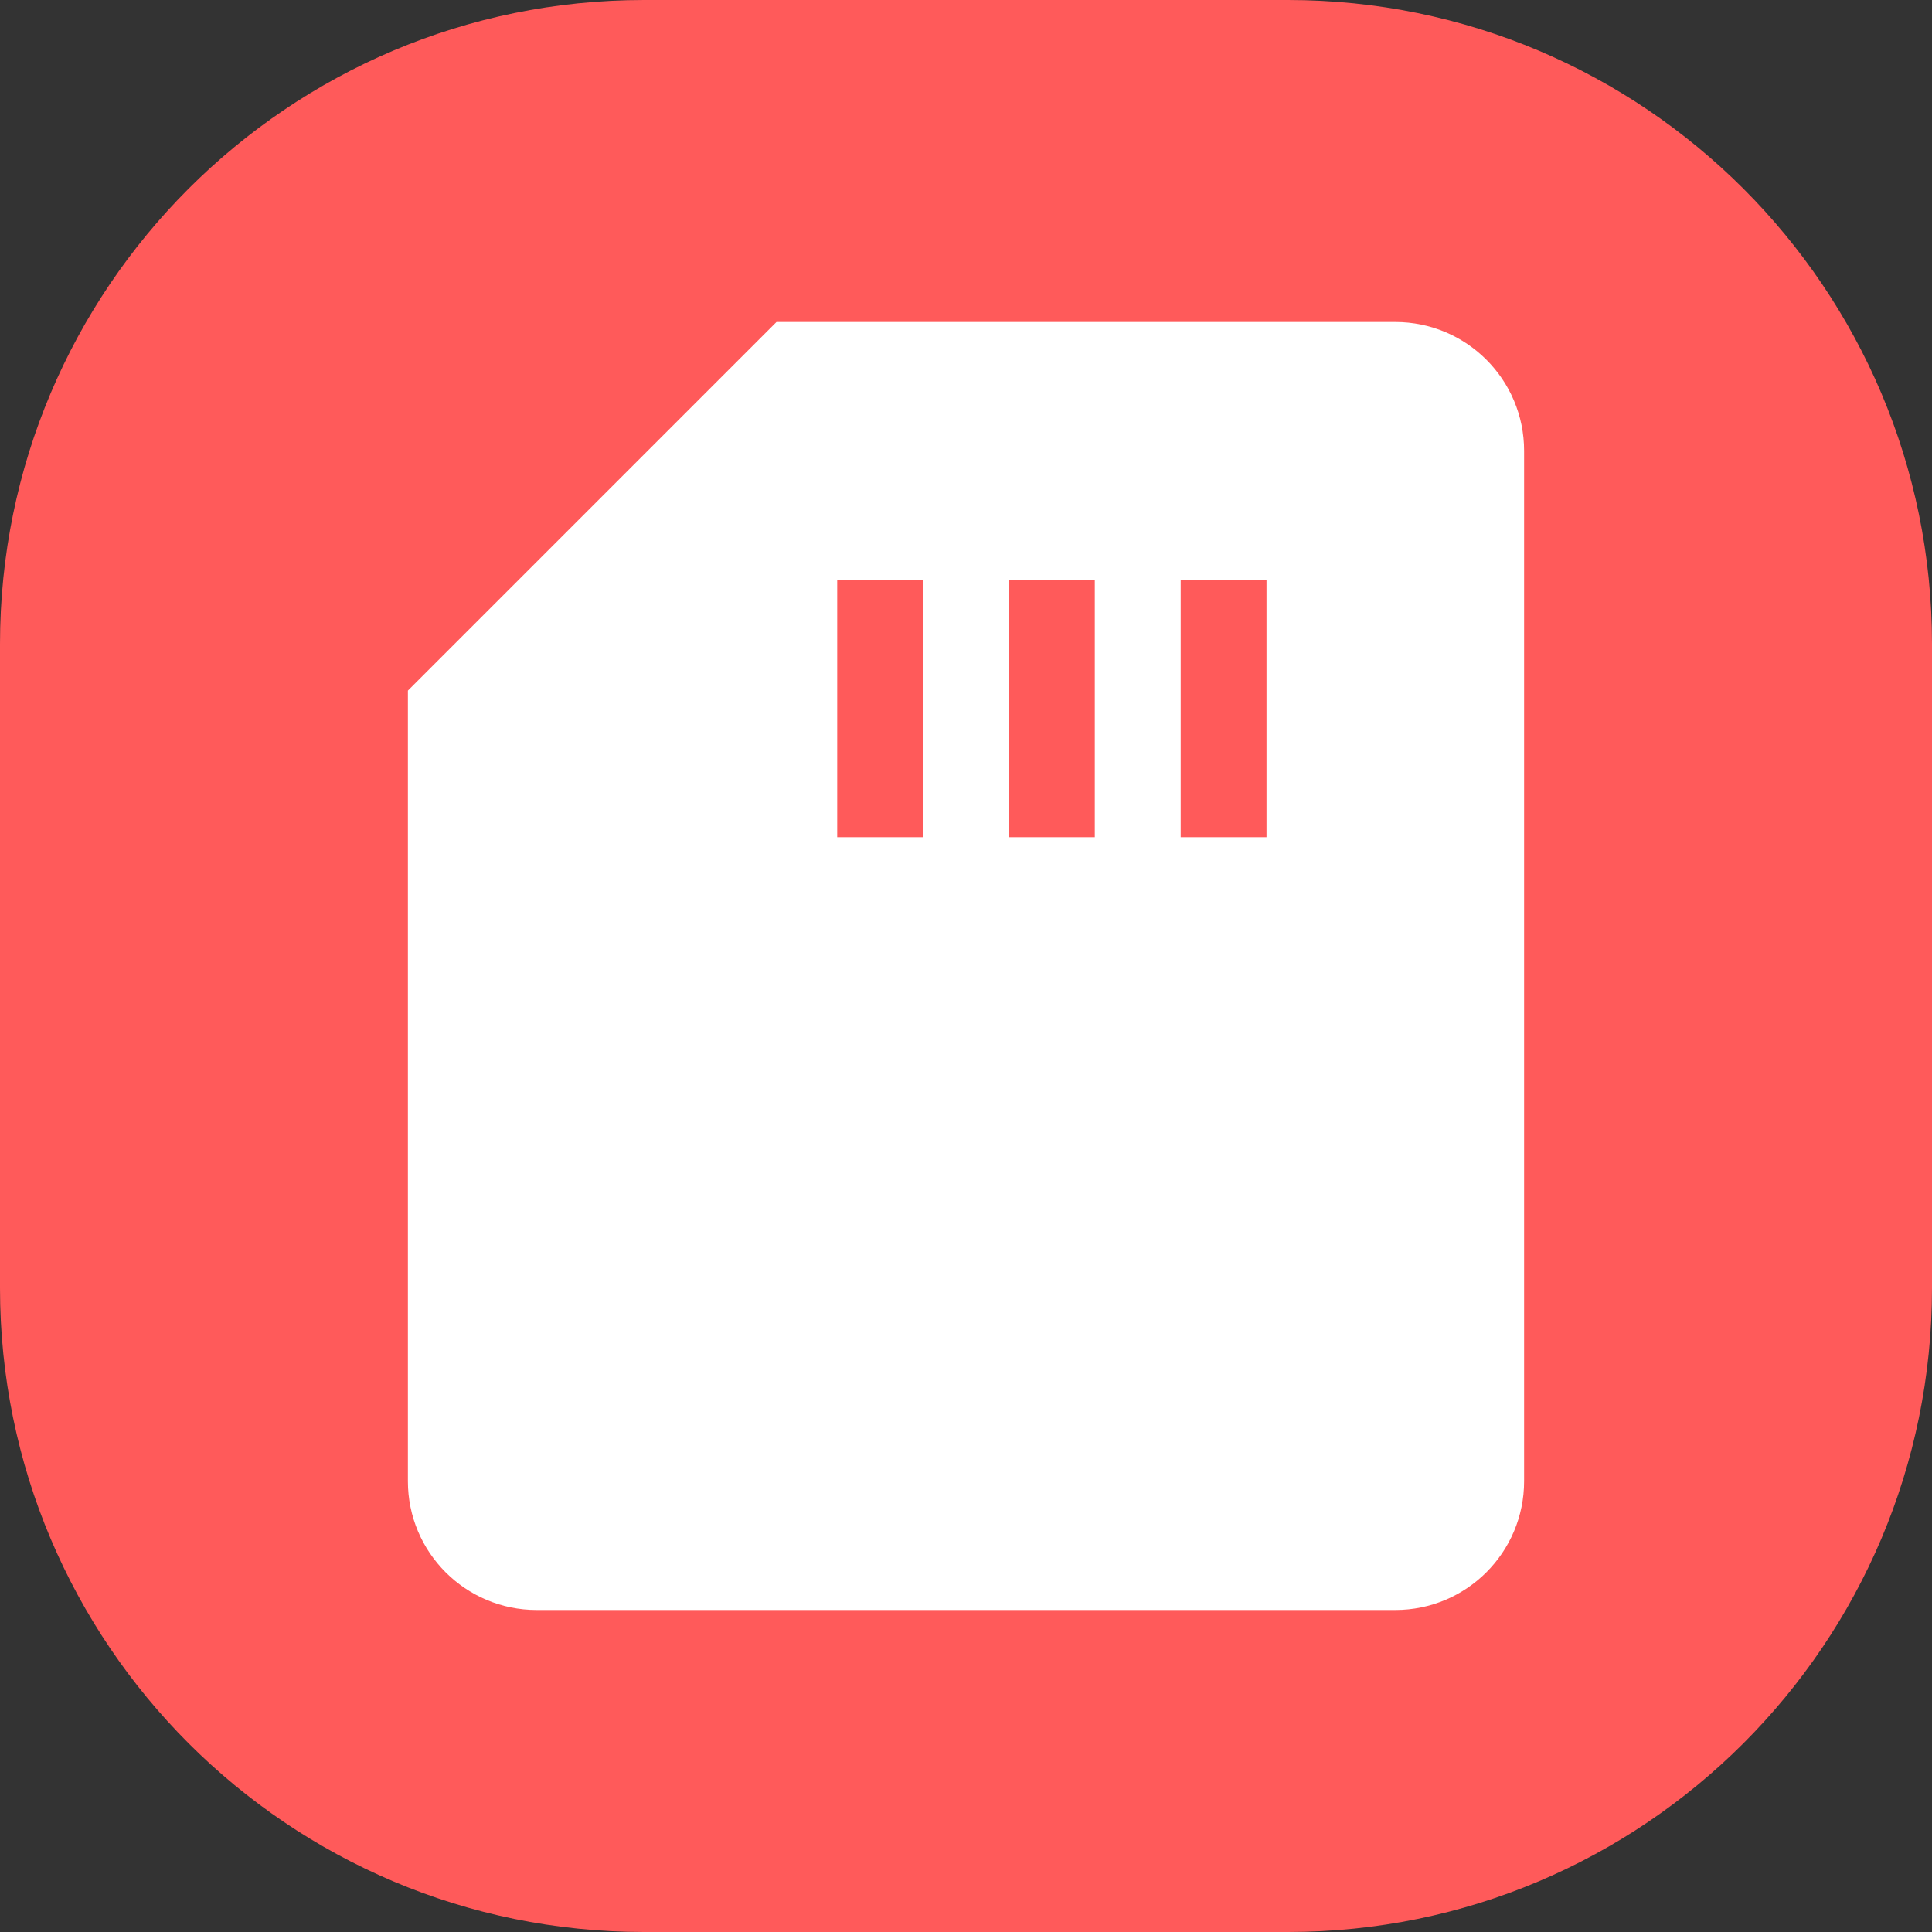 <svg width="24" height="24" viewBox="0 0 24 24" fill="none" xmlns="http://www.w3.org/2000/svg">
<rect x="0" y="0" width="24" height="24" fill="#333333" stroke="none"/>
<path d="M0 8C0 3.582 3.582 0 8 0H16C20.418 0 24 3.582 24 8V16C24 20.418 20.418 24 16 24H8C3.582 24 0 20.418 0 16V8Z" fill="#FF5A5A"/>
<path fill-rule="evenodd" clip-rule="evenodd" d="M9.646 4H17.333C18.217 4 18.933 4.716 18.933 5.6V18.4C18.933 19.284 18.217 20 17.333 20H6.667C5.783 20 5.067 19.284 5.067 18.4V8.579L9.646 4ZM10.4 7.2V10.4H11.467V7.2H10.4ZM12.533 7.2V10.4H13.6V7.2H12.533ZM14.667 10.4V7.2H15.733V10.4H14.667Z" fill="white"/>
</svg>
